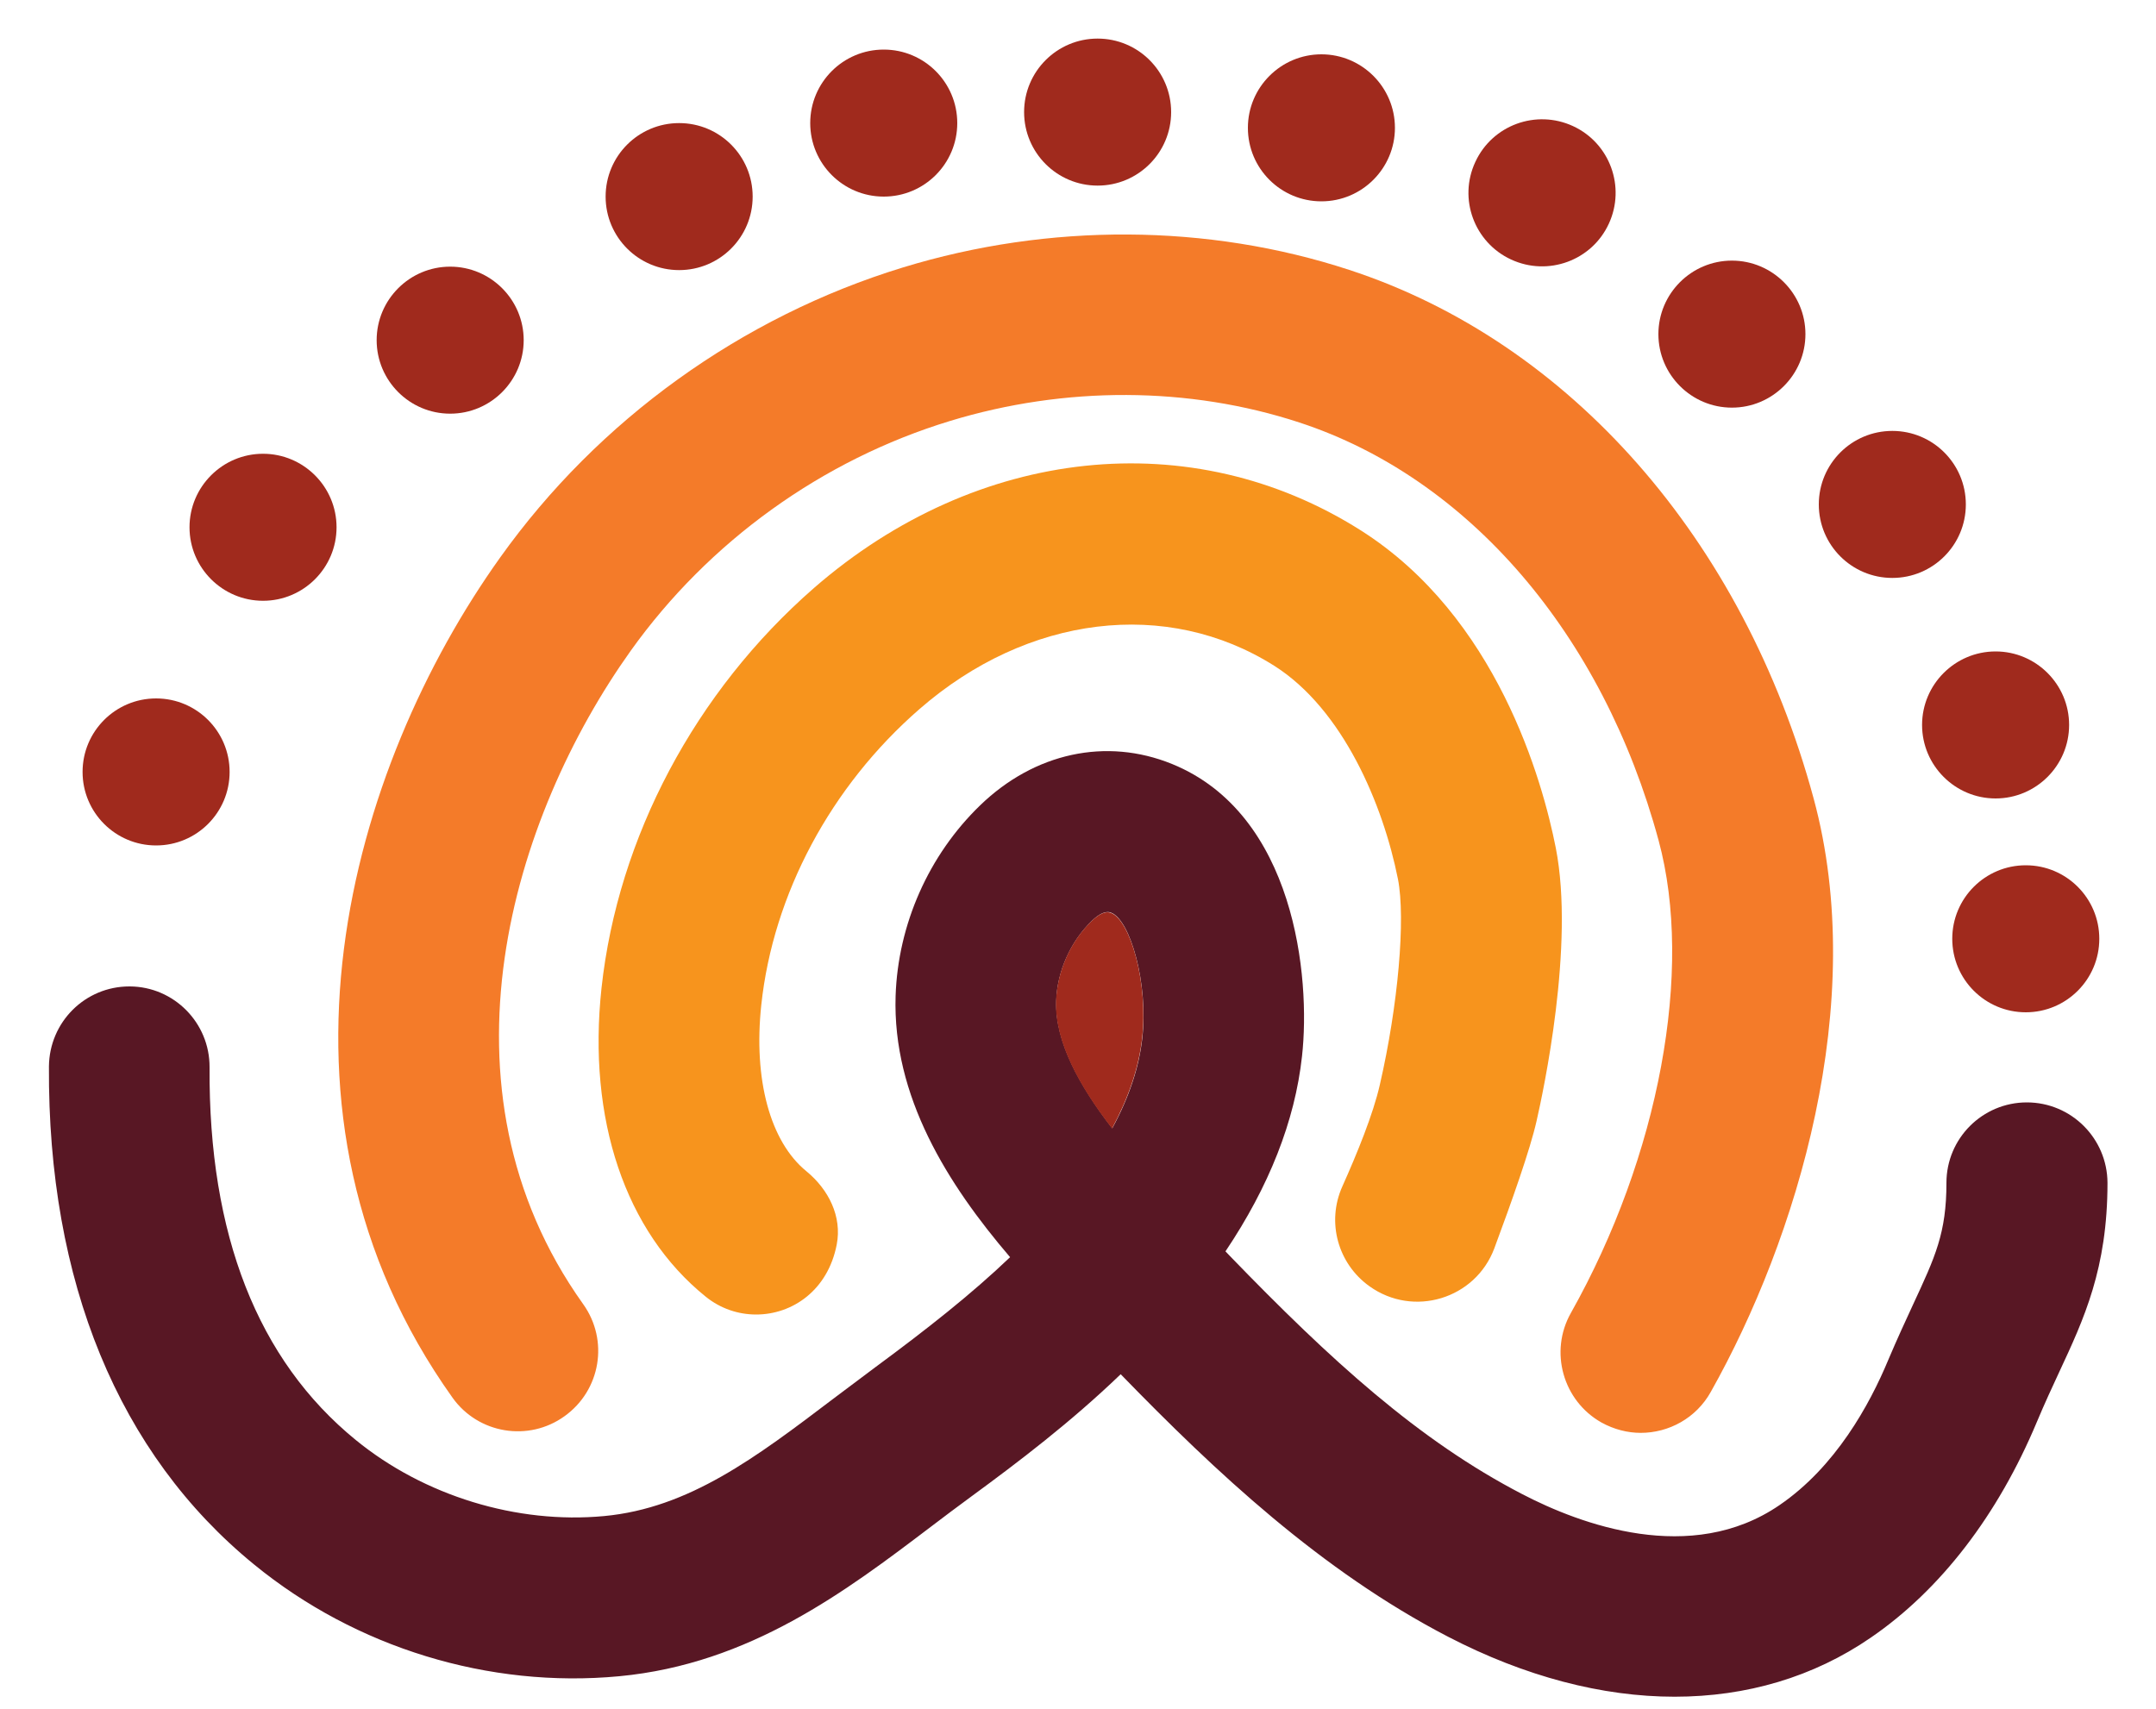 <?xml version="1.0" encoding="utf-8"?>
<!-- Generator: Adobe Illustrator 25.4.1, SVG Export Plug-In . SVG Version: 6.00 Build 0)  -->
<svg version="1.1" id="Layer_1" xmlns="http://www.w3.org/2000/svg" xmlns:xlink="http://www.w3.org/1999/xlink" width="1000px" height="793px" x="0px" y="0px"
	 viewBox="0 0 1000 793" style="enable-background:new 0 0 1000 793;" xml:space="preserve">
<style type="text/css">
	.st0{fill:#F7941D;}
	.st1{fill:#F47B29;}
	.st2{fill:#581724;}
	.st3{fill:#A02A1D;}
</style>
<path class="st0" d="M622.6,550.4c-7.4,16.5-2.1,35.8,12.6,46.3c20.4,14.6,49.1,5.9,57.9-17.6c8.1-21.8,16.6-45.8,19.6-59.1
	c3-13.2,17.8-81.5,8.9-126.7c-6.1-30.9-27.2-107.2-90.5-147.3c-78.3-49.6-177.9-39.1-253.6,26.8c-55,48-90.9,115.6-98.5,185.5
	c-6.6,60.9,11,113.1,48.3,143.2c6.9,5.6,15.2,8.3,23.4,8.3c16.8,0,33.3-11.2,37.4-32.5c2.5-13-3.8-25.5-14-33.9
	c-16.9-13.7-24.7-42.6-21-77.2c5.5-51.5,32.3-101.5,73.3-137.2c50.2-43.8,114.9-51.6,164.7-20.1c31.8,20.2,50.4,64.3,57.3,98.9
	c3.6,18.4,0.1,58.5-8.4,95.4C636.9,516.9,629.4,535.2,622.6,550.4z"/>
<path class="st1" d="M261.8,657c16.8-12,20.7-35.2,8.7-52c-71.7-100.5-32.9-226.1,22.1-303.2c36.1-50.5,88.6-88.4,148-106.5
	C494,179,551.5,179.2,602.7,196c78.4,25.7,140.7,98.2,166.6,193.9c16.3,60.2,0.3,146.3-40.7,219.2c-10.1,17.9-3.7,40.7,14.2,50.8
	c5.8,3.2,12.1,4.8,18.2,4.8c13,0,25.7-6.8,32.5-19c39.9-70.9,73.4-180.5,47.7-275.3c-32.5-120-113-211.7-215.4-245.2
	c-65.6-21.5-139.2-21.9-207.1-1.1C343.9,147,277.5,194.8,232,258.6c-69.3,97-116.6,257.3-22.1,389.8
	C221.8,665.1,245.1,669,261.8,657z"/>
<path class="st2" d="M940.1,511.4c-20.6,0-37.3,16.7-37.3,37.3c0,23.3-5.2,34.3-15.4,56.3c-3.6,7.8-7.5,16.2-11.6,25.9
	c-8.7,20.9-24.5,49.6-50.4,67.3c-41.1,28.2-92.5,8.9-119.4-5.1c-48-24.9-88.8-62.1-135.5-110.4c-0.7-0.7-1.4-1.5-2.1-2.2
	c20.2-30.1,32.2-60.4,35.5-90.5c4.1-36.8-3.3-112.4-60.3-135.6c-30.5-12.4-63.8-5.2-89,19.2c-23.9,23.1-38.1,55.3-39.2,88.4
	c-1.5,46.6,24.1,87.3,53.1,121.2c-18,17.2-38.6,33.4-62.3,50.9c-6.6,4.9-13.1,9.8-19.6,14.7c-36,27.3-67,50.8-106.4,54.5
	c-40.5,3.8-83.5-9.4-115.2-35.3c-45.5-37.1-68.3-95.3-67.8-172.9c0.1-20.6-16.5-37.4-37-37.5c-0.1,0-0.2,0-0.2,0
	c-20.5,0-37.1,16.5-37.3,37.1c-0.6,99.8,32.3,179.8,95.2,231.1c47.2,38.6,108.9,57.5,169.3,51.8c60.6-5.7,105.2-39.5,144.5-69.3
	c6.2-4.7,12.4-9.4,18.7-14c22.1-16.2,46.3-34.6,69.4-56.8c44,45.3,92.9,91.2,151.9,121.8c35.7,18.5,71.5,27.8,105,27.8
	c33.3,0,64.4-9.1,91-27.4c32.4-22.2,59-56.9,77.1-100.2c3.6-8.6,7.1-16.1,10.3-23c11.5-24.7,22.4-48,22.4-87.8
	C977.4,528.1,960.7,511.4,940.1,511.4z M529.8,481.8c-1.5,13.3-6.1,27.2-13.9,41.6c-15.2-19.7-26.6-40.3-26-59
	c0.4-13.7,6.6-27.6,16.5-37.2c3.4-3.3,5.8-4.1,7.4-4.1c0.9,0,1.4,0.2,1.8,0.4C524.2,427.1,532.7,456,529.8,481.8z"/>
<g>
	<path class="st3" d="M515.5,423.6c-0.3-0.1-0.9-0.4-1.8-0.4c-1.5,0-3.9,0.7-7.4,4.1c-9.9,9.5-16,23.4-16.5,37.2
		c-0.6,18.7,10.7,39.3,26,59c7.7-14.4,12.4-28.3,13.9-41.6C532.7,456,524.2,427.1,515.5,423.6z"/>
	<circle class="st3" cx="72.4" cy="358.1" r="34.1"/>
	<path class="st3" d="M122,278.7c18.8,0,34.1-15.3,34.1-34.1c0-18.8-15.3-34.1-34.1-34.1s-34.1,15.3-34.1,34.1
		C87.9,263.4,103.2,278.7,122,278.7z"/>
	<path class="st3" d="M208.8,191.9c18.8,0,34.1-15.3,34.1-34.1c0-18.8-15.3-34.1-34.1-34.1c-18.8,0-34.1,15.3-34.1,34.1
		C174.7,176.6,190,191.9,208.8,191.9z"/>
	<circle class="st3" cx="315" cy="91.2" r="34.1"/>
	<circle class="st3" cx="409.9" cy="57.1" r="34.1"/>
	<circle class="st3" cx="509.1" cy="52" r="34.1"/>
	<path class="st3" d="M612.9,93.4c18.8,0,34.1-15.3,34.1-34.1c0-18.8-15.3-34.1-34.1-34.1c-18.8,0-34.1,15.3-34.1,34.1
		C578.8,78.2,594.1,93.4,612.9,93.4z"/>
	<path class="st3" d="M803.3,189.1c18.8,0,34.1-15.3,34.1-34.1c0-18.8-15.3-34.1-34.1-34.1c-18.8,0-34.1,15.3-34.1,34.1
		C769.2,173.8,784.5,189.1,803.3,189.1z"/>
	<circle class="st3" cx="877.7" cy="234" r="34.1"/>
	<path class="st3" d="M891.5,336.3c0,18.8,15.3,34.1,34.1,34.1c18.8,0,34.1-15.3,34.1-34.1c0-18.8-15.3-34.1-34.1-34.1
		C906.8,302.2,891.5,317.5,891.5,336.3z"/>
	<circle class="st3" cx="939.6" cy="435.5" r="34.1"/>
	<path class="st3" d="M700.9,120.4c17.1,7.9,37.4,0.5,45.3-16.6c7.9-17.1,0.5-37.4-16.6-45.3c-17.1-7.9-37.4-0.5-45.3,16.6
		C676.3,92.2,683.8,112.5,700.9,120.4z"/>
</g>
</svg>
